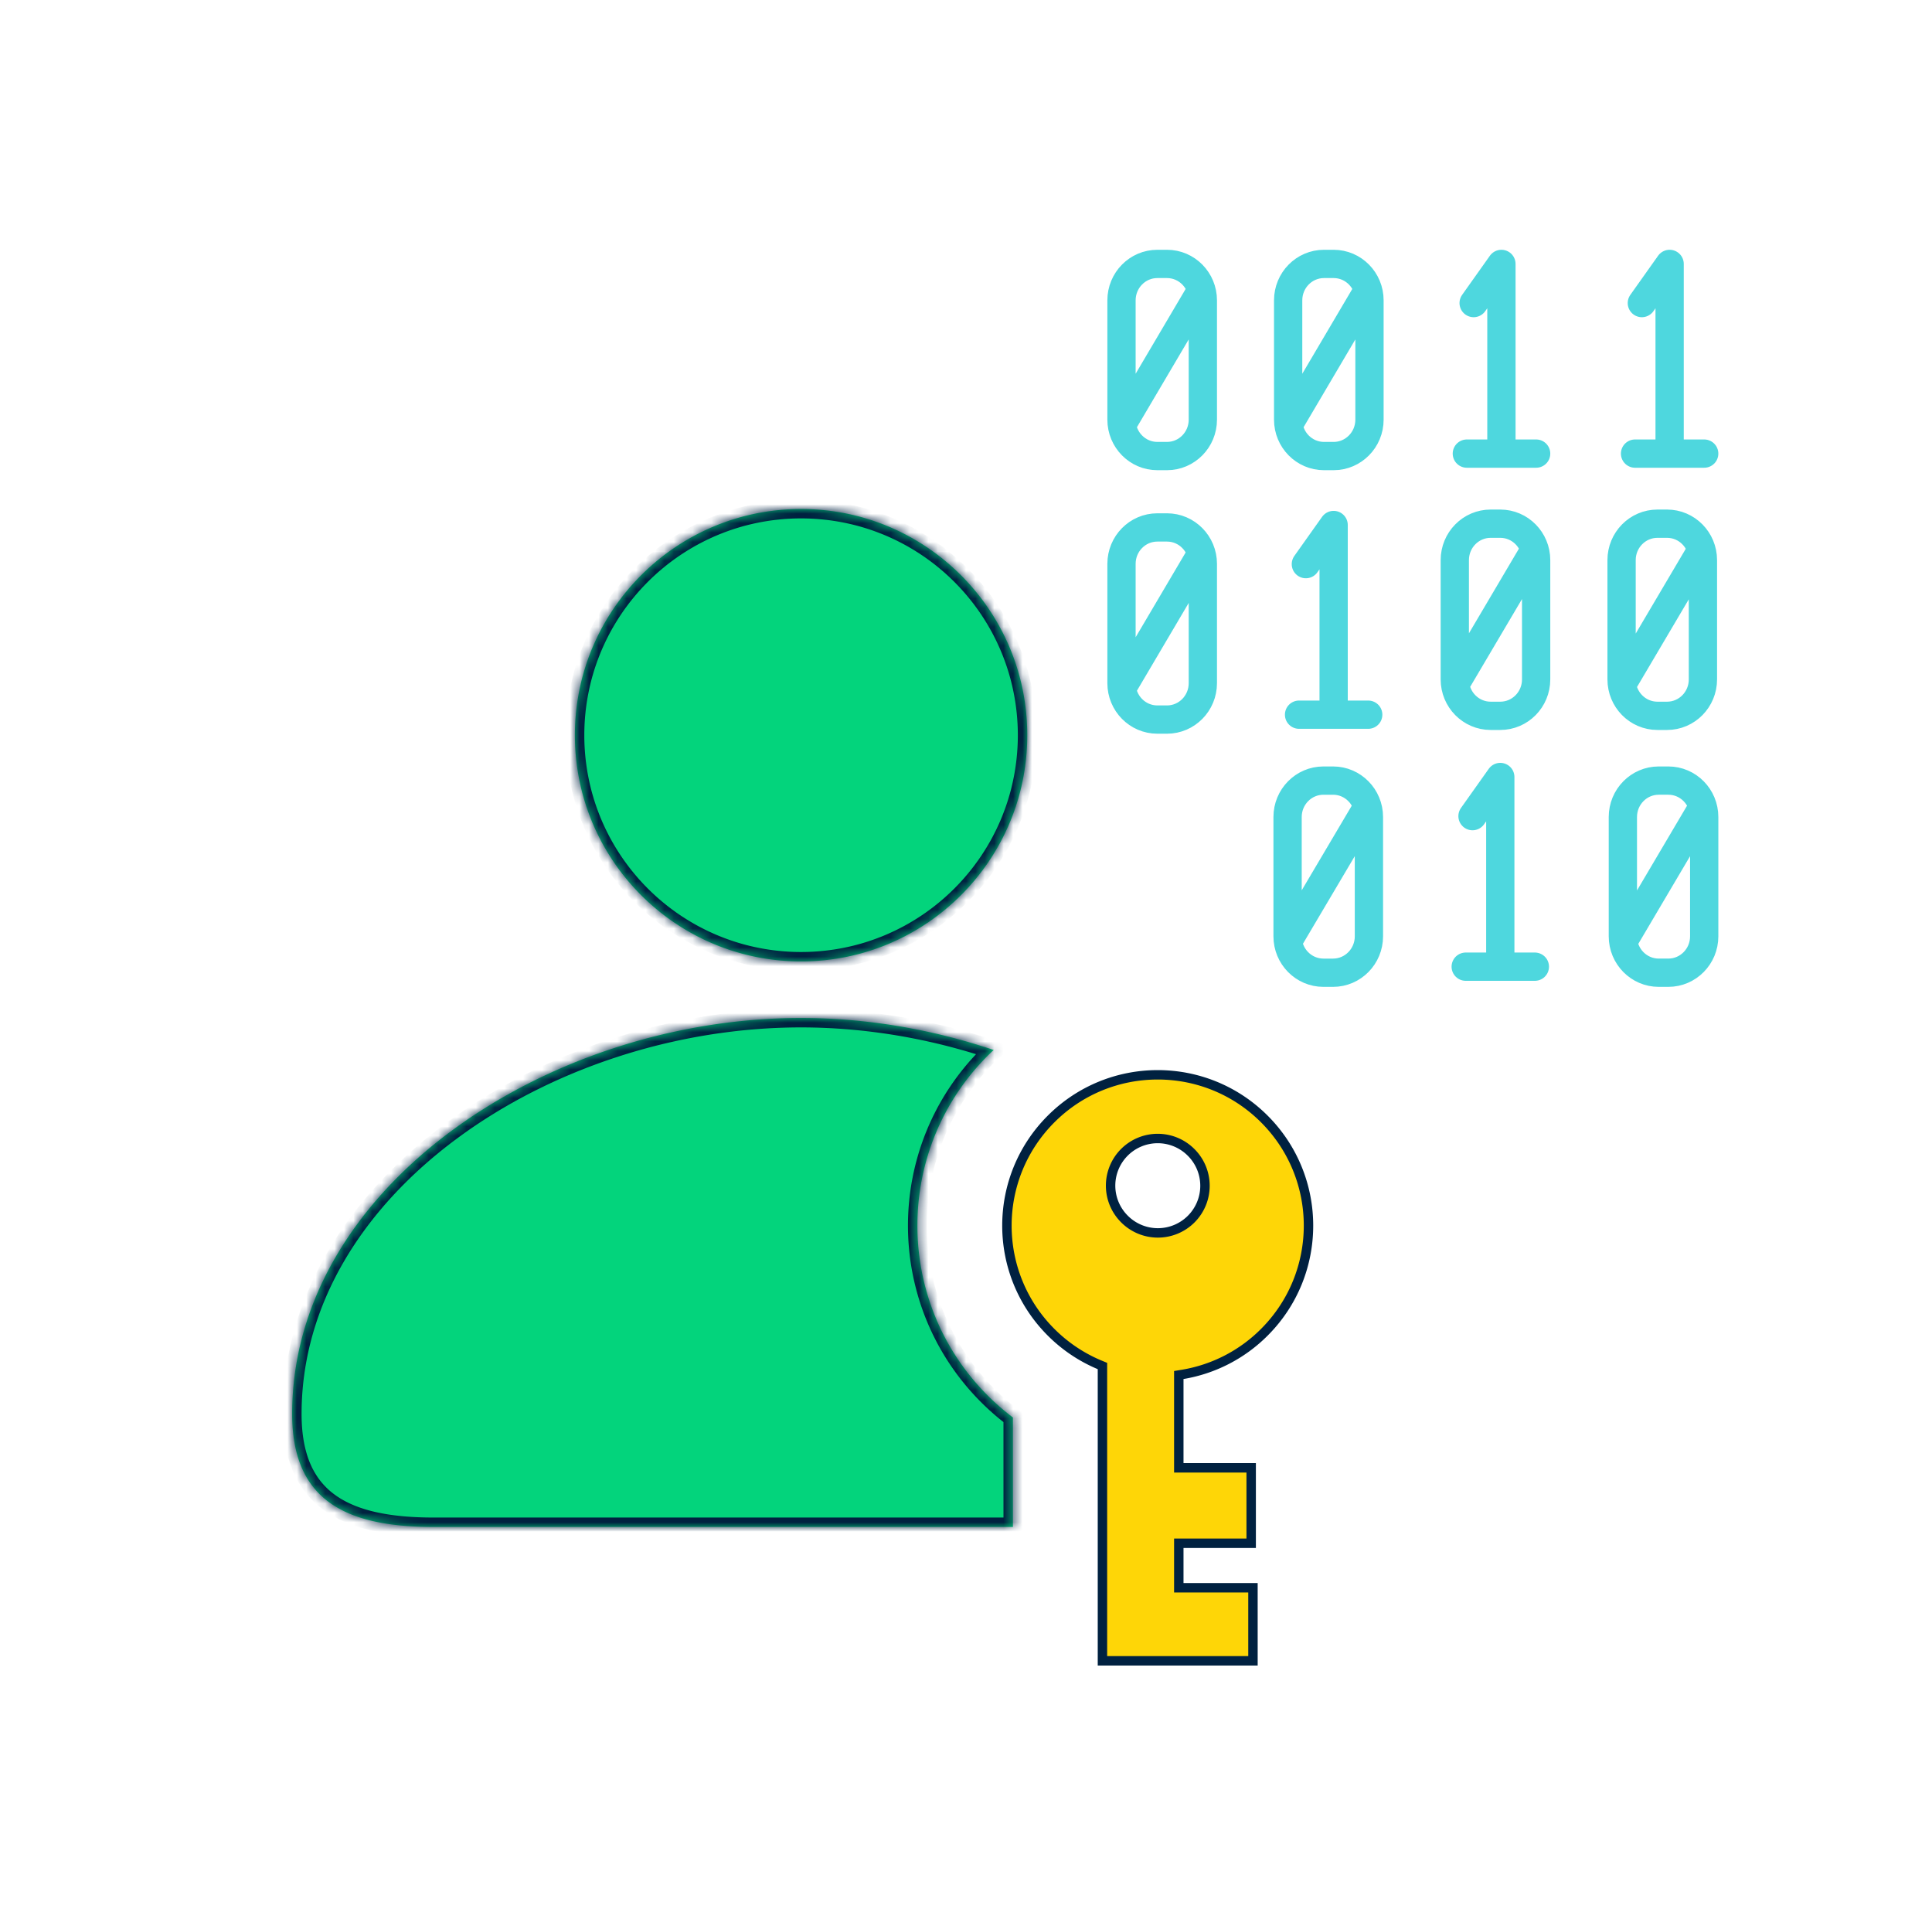 <svg xmlns="http://www.w3.org/2000/svg" width="205" height="204" fill="none" viewBox="0 0 205 204"><mask id="a" fill="#fff"><path d="M84.991 108c6.97 0 13.938 1.202 20.444 3.396q-.316.294-.624.602c-9.959 9.958-9.958 26.104 0 36.063a26 26 0 0 0 2.666 2.32l.001 11.619H46c-9.554 0-15-3-15-12 0-24 27-42 53.991-42m.01-54C98.254 54 109 64.745 109 78s-10.745 24-24 24-24-10.745-24-24 10.745-24 24-24"/></mask><path fill="#03d47c" d="M84.991 108c6.97 0 13.938 1.202 20.444 3.396q-.316.294-.624.602c-9.959 9.958-9.958 26.104 0 36.063a26 26 0 0 0 2.666 2.32l.001 11.619H46c-9.554 0-15-3-15-12 0-24 27-42 53.991-42m.01-54C98.254 54 109 64.745 109 78s-10.745 24-24 24-24-10.745-24-24 10.745-24 24-24"/><path fill="#002140" d="M84.991 108v-1zm20.444 3.396.683.73 1.222-1.143-1.586-.535zm-.624.602-.707-.707zm0 36.063-.707.707zm2.666 2.32h1v-.498l-.397-.3zm.001 11.619v1h1v-1zM85 54v-1zm0 48v1zm-.009 6v1c6.856 0 13.717 1.183 20.124 3.343l.32-.947.319-.948C99.15 108.221 92.074 107 84.991 107zm20.444 3.396-.683-.731q-.327.305-.648.626l.707.707.707.707q.294-.294.6-.579zm-.624.602-.707-.707c-10.35 10.349-10.349 27.128 0 37.477l.707-.707.707-.708c-9.568-9.567-9.568-25.08 0-34.648zm0 36.063-.707.707c.877.877 1.804 1.68 2.769 2.41l.604-.797.603-.798a25 25 0 0 1-2.562-2.23zm2.666 2.32h-1l.001 11.619h2l-.001-11.619zm.001 11.619v-1H46v2h61.478zM46 162v-1c-4.713 0-8.197-.748-10.491-2.431C33.284 156.936 32 154.286 32 150h-2c0 4.714 1.44 8.064 4.326 10.181C37.143 162.248 41.159 163 46 163zm-15-12h1c0-11.597 6.522-21.827 16.47-29.196C58.416 113.434 71.704 109 84.99 109v-2c-13.704 0-27.412 4.566-37.712 12.196C36.979 126.827 30 137.597 30 150zm54-96v1c12.703 0 23 10.298 23 23h2c0-13.807-11.193-25-25-25zm24 24h-1c0 12.703-10.297 23-23 23v2c13.807 0 25-11.193 25-25zm-24 24v-1c-12.702 0-23-10.297-23-23h-2c0 13.807 11.193 25 25 25zM61 78h1c0-12.702 10.298-23 23-23v-2c-13.807 0-25 11.193-25 25z" mask="url(#a)"/><path fill="#fed607" stroke="#002140" d="M111.529 118.716c6.248-6.249 16.379-6.249 22.627 0s6.248 16.379 0 22.627a15.93 15.93 0 0 1-8.659 4.467l-.418.069v9.849h7.68v8h-7.68v4.722h7.869l.001 7.749h-15.971v-31.275l-.307-.127a16 16 0 0 1-5.142-3.454c-6.249-6.248-6.249-16.379 0-22.627Zm7.778 3.535a5 5 0 0 0 0 7.071 5 5 0 1 0 7.071-7.071 5 5 0 0 0-7.071 0Z"/><path stroke="#4ed7de" stroke-linecap="round" stroke-linejoin="round" stroke-width="3" d="M123.827 28h-1.023c-2.101 0-3.804 1.73-3.804 3.863v12.658c0 2.133 1.703 3.863 3.804 3.863h1.023c2.101 0 3.804-1.73 3.804-3.863V31.863c0-2.133-1.703-3.863-3.804-3.863m-4.692 16.918 8.24-13.971M141.509 28h-1.022c-2.101 0-3.804 1.73-3.804 3.863v12.658c0 2.133 1.703 3.863 3.804 3.863h1.022c2.101 0 3.804-1.73 3.804-3.863V31.863c0-2.133-1.703-3.863-3.804-3.863m-4.691 16.918 8.24-13.971m-21.231 25.01h-1.023c-2.101 0-3.804 1.73-3.804 3.863v12.658c0 2.133 1.703 3.863 3.804 3.863h1.023c2.101 0 3.804-1.73 3.804-3.863V59.82c0-2.133-1.703-3.863-3.804-3.863m-4.692 16.918 8.24-13.971m31.816-3.344h-1.022c-2.101 0-3.804 1.73-3.804 3.863v12.658c0 2.133 1.703 3.863 3.804 3.863h1.022c2.101 0 3.805-1.73 3.805-3.863V59.423c0-2.133-1.704-3.863-3.805-3.863m-4.706 16.918 8.24-13.956m14.164-2.962h-1.022c-2.101 0-3.805 1.73-3.805 3.863v12.658c0 2.133 1.704 3.863 3.805 3.863h1.022c2.101 0 3.804-1.73 3.804-3.863V59.423c0-2.133-1.703-3.863-3.804-3.863m-4.691 16.918 8.24-13.956m-38.989 24.293h-1.023c-2.101 0-3.804 1.73-3.804 3.863v12.658c0 2.133 1.703 3.863 3.804 3.863h1.023c2.101 0 3.804-1.73 3.804-3.863V86.678c0-2.133-1.703-3.863-3.804-3.863m-4.706 16.918 8.255-13.956m32.026-2.962h-1.022c-2.101 0-3.804 1.73-3.804 3.863v12.658c0 2.133 1.703 3.863 3.804 3.863h1.022c2.101 0 3.805-1.73 3.805-3.863V86.678c0-2.133-1.704-3.863-3.805-3.863m-4.691 16.918 8.24-13.956m-24.208-53.624L159.312 28v20.124m-3.669 0h7.353m11.217-15.971L177.16 28v20.124m-3.669 0h7.337M138.562 59.85l2.947-4.152v20.124m-3.669 0h7.338m11.067 10.764 2.947-4.153v20.124m-3.669 0h7.337"/></svg>